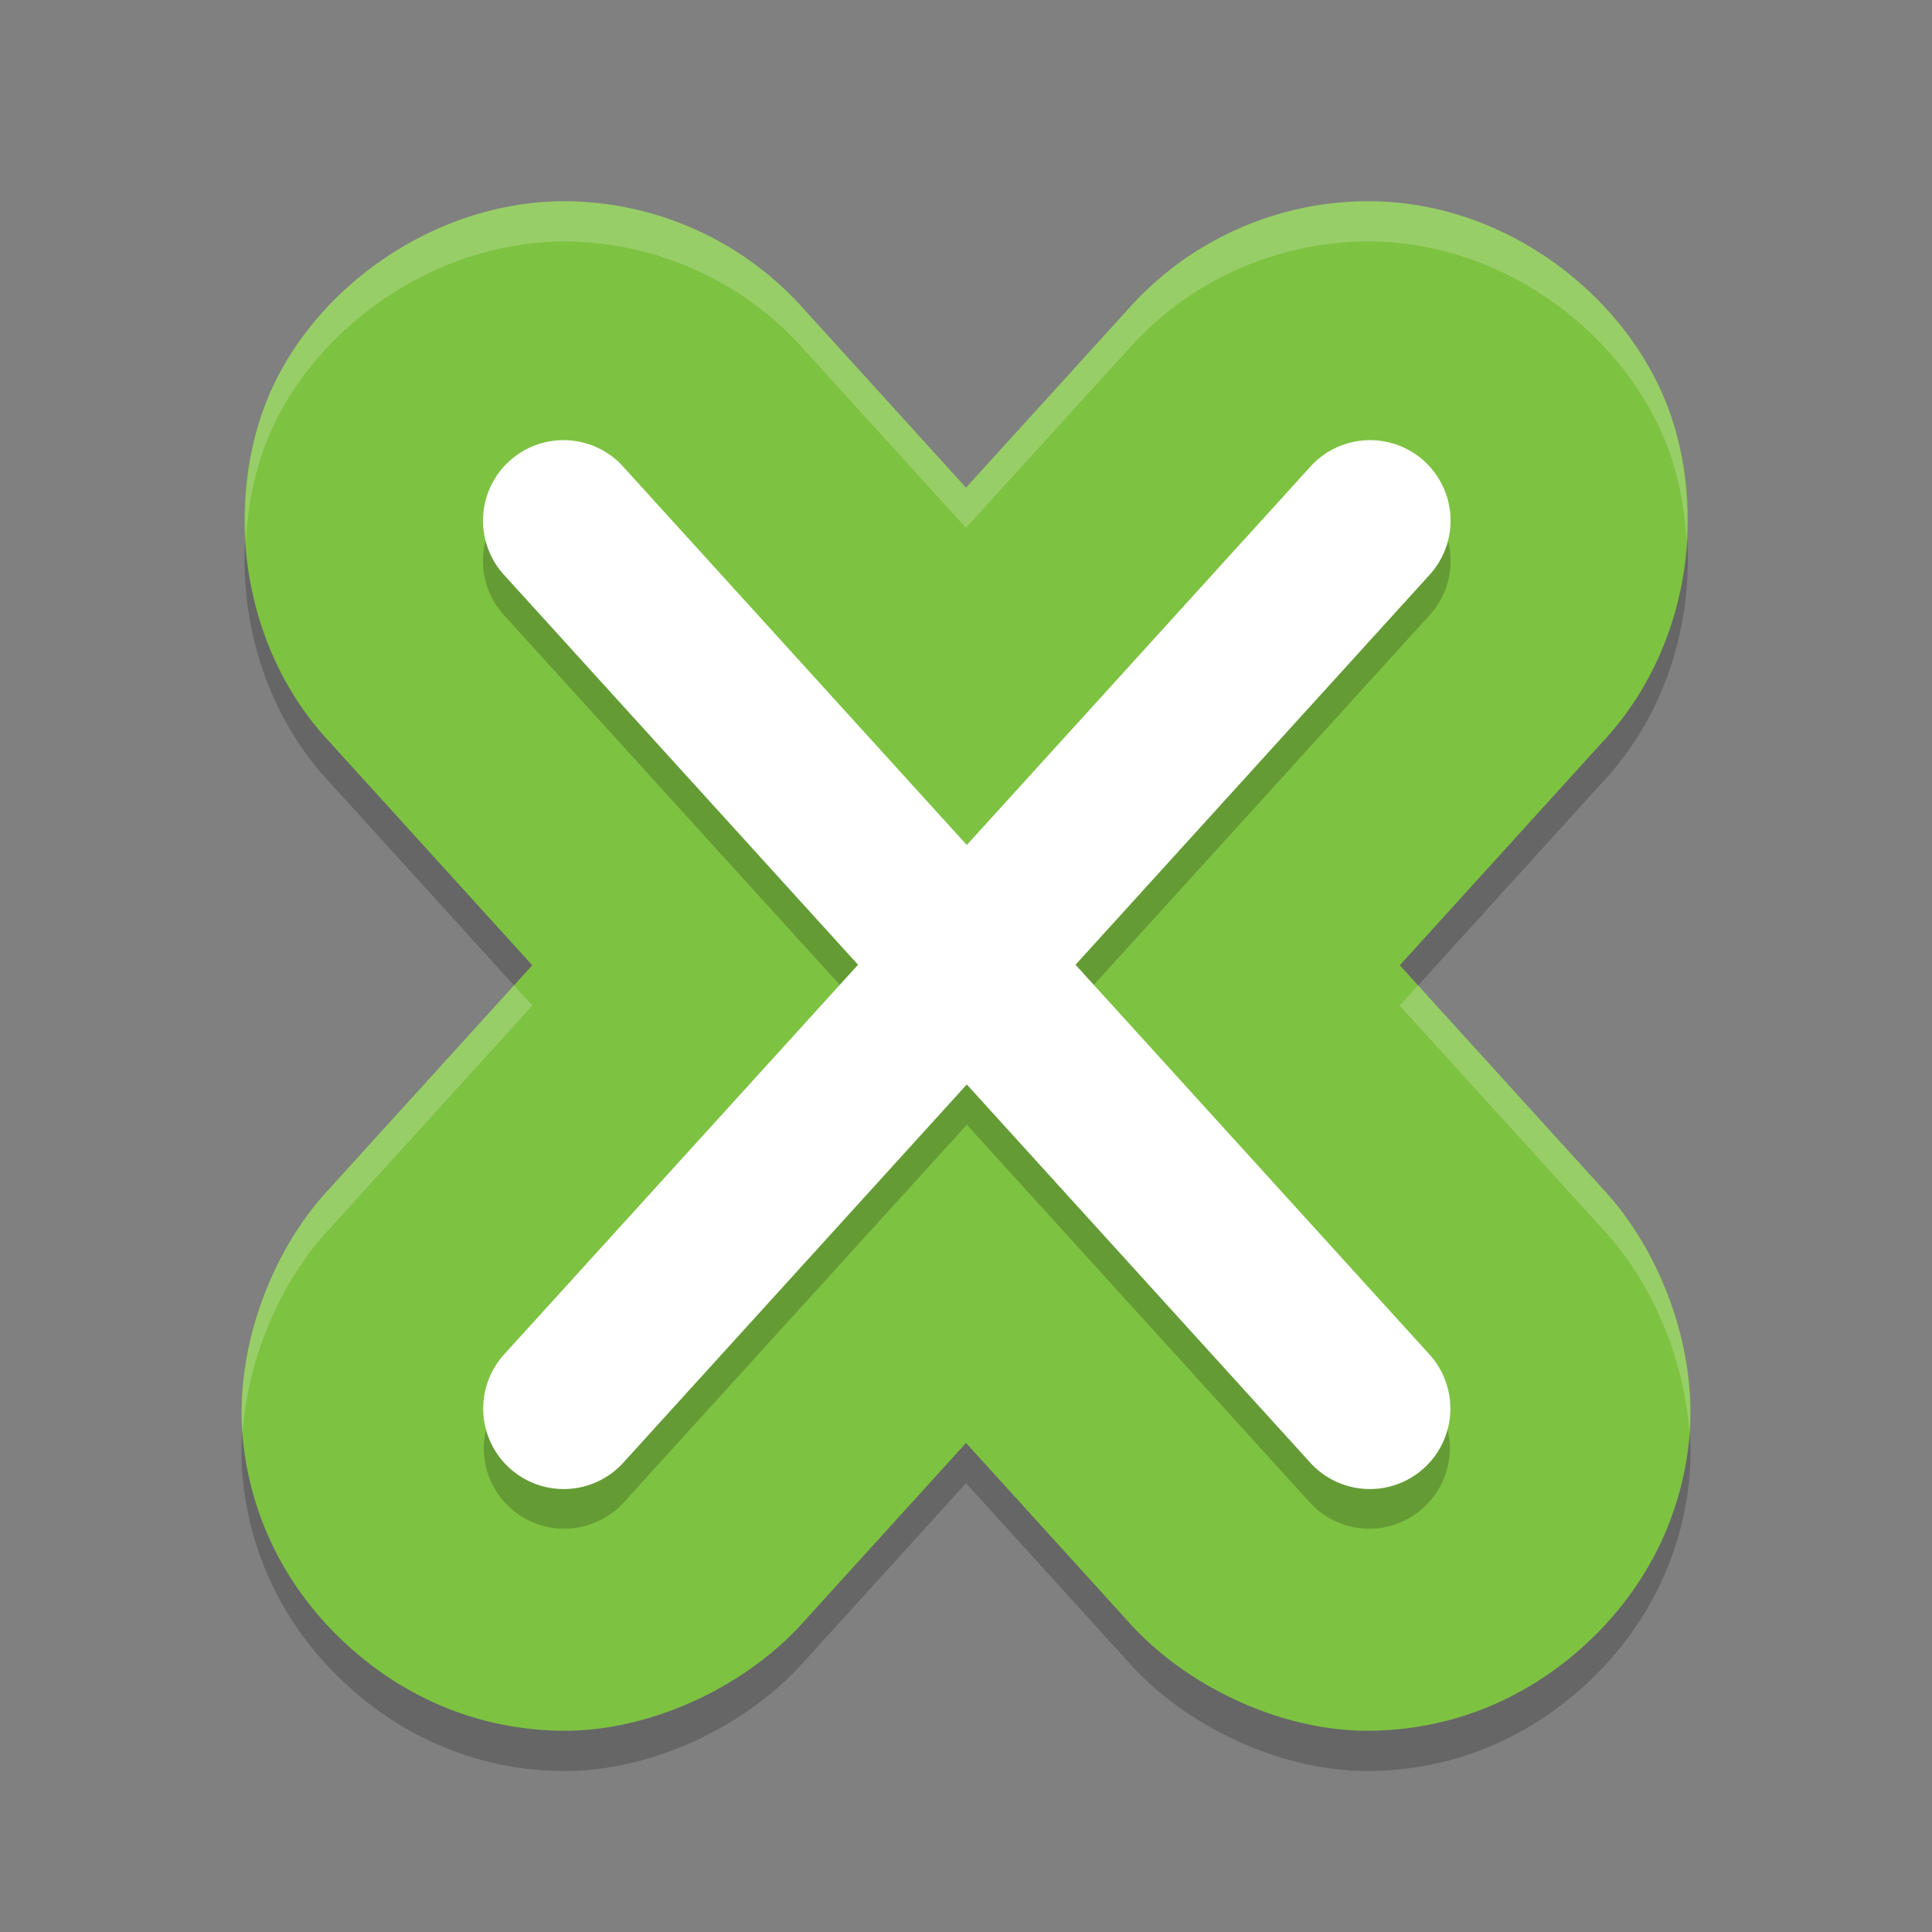 <svg xmlns="http://www.w3.org/2000/svg" width="48" height="48" version="1.1" viewBox="0 0 48 48">
 <rect x="0" y="0" width="48" height="48" fill="#808080" stroke="none"/>
 <path style="opacity:0.2" d="M 34.159,6.002 C 31.813,5.953 29.557,6.945 28.006,8.706 L 24,13.116 19.994,8.704 C 18.57,7.087 16.545,6.114 14.393,6.01 a 5.984,5.985 0 0 0 -0.004,-0.002 C 11.074,5.851 8.006,7.954 6.77,10.627 c -1.237,2.672 -0.855,6.373 1.41,8.799 l 5.044,5.557 -5.046,5.557 c -1.485,1.591 -2.365,4.062 -2.144,6.224 0.22,2.162 1.253,3.891 2.614,5.127 1.361,1.236 3.179,2.097 5.352,2.11 2.171,0.012 4.543,-1.099 5.985,-2.727 l 4.016,-4.424 4.012,4.42 0.004,0.004 c 1.442,1.628 3.814,2.739 5.985,2.727 2.172,-0.012 3.991,-0.873 5.352,-2.11 1.361,-1.236 2.393,-2.965 2.614,-5.127 0.22,-2.162 -0.66,-4.632 -2.144,-6.224 l -5.046,-5.557 5.044,-5.557 c 2.199,-2.354 2.636,-5.899 1.521,-8.545 -1.115,-2.646 -3.957,-4.807 -7.177,-4.878 a 5.984,5.985 0 0 0 -0.006,0 z"/>
 <path style="fill:#7ec242" d="M 34.159,5.002 C 31.813,4.953 29.557,5.945 28.006,7.706 L 24,12.116 19.994,7.704 C 18.57,6.087 16.545,5.114 14.393,5.01 A 5.984,5.985 0 0 0 14.389,5.008 C 11.074,4.851 8.006,6.954 6.77,9.627 5.533,12.299 5.915,16 8.18,18.425 l 5.044,5.557 -5.046,5.557 c -1.485,1.591 -2.365,4.062 -2.144,6.224 0.22,2.162 1.253,3.891 2.614,5.127 1.361,1.236 3.179,2.097 5.352,2.11 2.171,0.012 4.543,-1.099 5.985,-2.727 l 4.016,-4.424 4.012,4.42 0.004,0.004 c 1.442,1.628 3.814,2.739 5.985,2.727 2.172,-0.012 3.991,-0.873 5.352,-2.11 1.361,-1.236 2.393,-2.965 2.614,-5.127 0.22,-2.162 -0.66,-4.632 -2.144,-6.224 l -5.046,-5.557 5.044,-5.557 c 2.199,-2.354 2.636,-5.899 1.521,-8.545 -1.115,-2.646 -3.957,-4.807 -7.177,-4.878 a 5.984,5.985 0 0 0 -0.006,0 z"/>
 <path fill-rule="evenodd" opacity=".2" d="m13.896 11.938a2 2 0 0 0 -1.357 3.365l8.779 9.666-8.779 9.666a2 2 0 1 0 2.961 2.69l8.52-9.381 8.52 9.381a2 2 0 1 0 2.961 -2.69l-8.779-9.666 8.779-9.666a2 2 0 0 0 -1.418 -3.365 2 2 0 0 0 -1.543 0.676l-8.519 9.381-8.52-9.381a2 2 0 0 0 -1.404 -0.676 2 2 0 0 0 -0.199 0z"/>
 <path style="fill:#ffffff" d="M 34.082 10.936 A 2 2 0 0 0 32.539 11.613 L 24.02 20.994 L 15.5 11.613 A 2 2 0 0 0 14.096 10.938 A 2 2 0 0 0 12.539 14.301 L 21.318 23.969 L 12.539 33.635 A 2 2 0 1 0 15.5 36.324 L 24.02 26.943 L 32.539 36.324 A 2 2 0 1 0 35.5 33.635 L 26.721 23.969 L 35.5 14.301 A 2 2 0 0 0 34.082 10.936 z"/>
 <path style="opacity:0.2;fill:#ffffff" d="M 34.158 5.002 C 31.813 4.953 29.556 5.946 28.006 7.707 L 24 12.115 L 19.994 7.705 C 18.57 6.088 16.545 5.114 14.393 5.01 A 5.984 5.985 0 0 0 14.389 5.008 C 11.074 4.85 8.006 6.955 6.77 9.627 C 6.244 10.762 6.031 12.083 6.109 13.412 C 6.167 12.43 6.377 11.475 6.77 10.627 C 8.006 7.955 11.074 5.85 14.389 6.008 A 5.984 5.985 0 0 1 14.393 6.01 C 16.545 6.114 18.57 7.088 19.994 8.705 L 24 13.115 L 28.006 8.707 C 29.556 6.946 31.813 5.953 34.158 6.002 A 5.984 5.985 0 0 1 34.164 6.002 C 37.384 6.072 40.227 8.235 41.342 10.881 C 41.674 11.67 41.85 12.541 41.9 13.436 C 41.978 12.195 41.798 10.964 41.342 9.881 C 40.227 7.235 37.384 5.072 34.164 5.002 A 5.984 5.985 0 0 0 34.158 5.002 z M 12.771 24.482 L 8.178 29.539 C 6.727 31.093 5.862 33.486 6.027 35.611 C 6.15 33.767 6.952 31.853 8.178 30.539 L 13.225 24.982 L 12.771 24.482 z M 35.229 24.482 L 34.775 24.982 L 39.822 30.539 C 41.048 31.853 41.85 33.767 41.973 35.611 C 42.138 33.486 41.273 31.093 39.822 29.539 L 35.229 24.482 z"/>
</svg>
